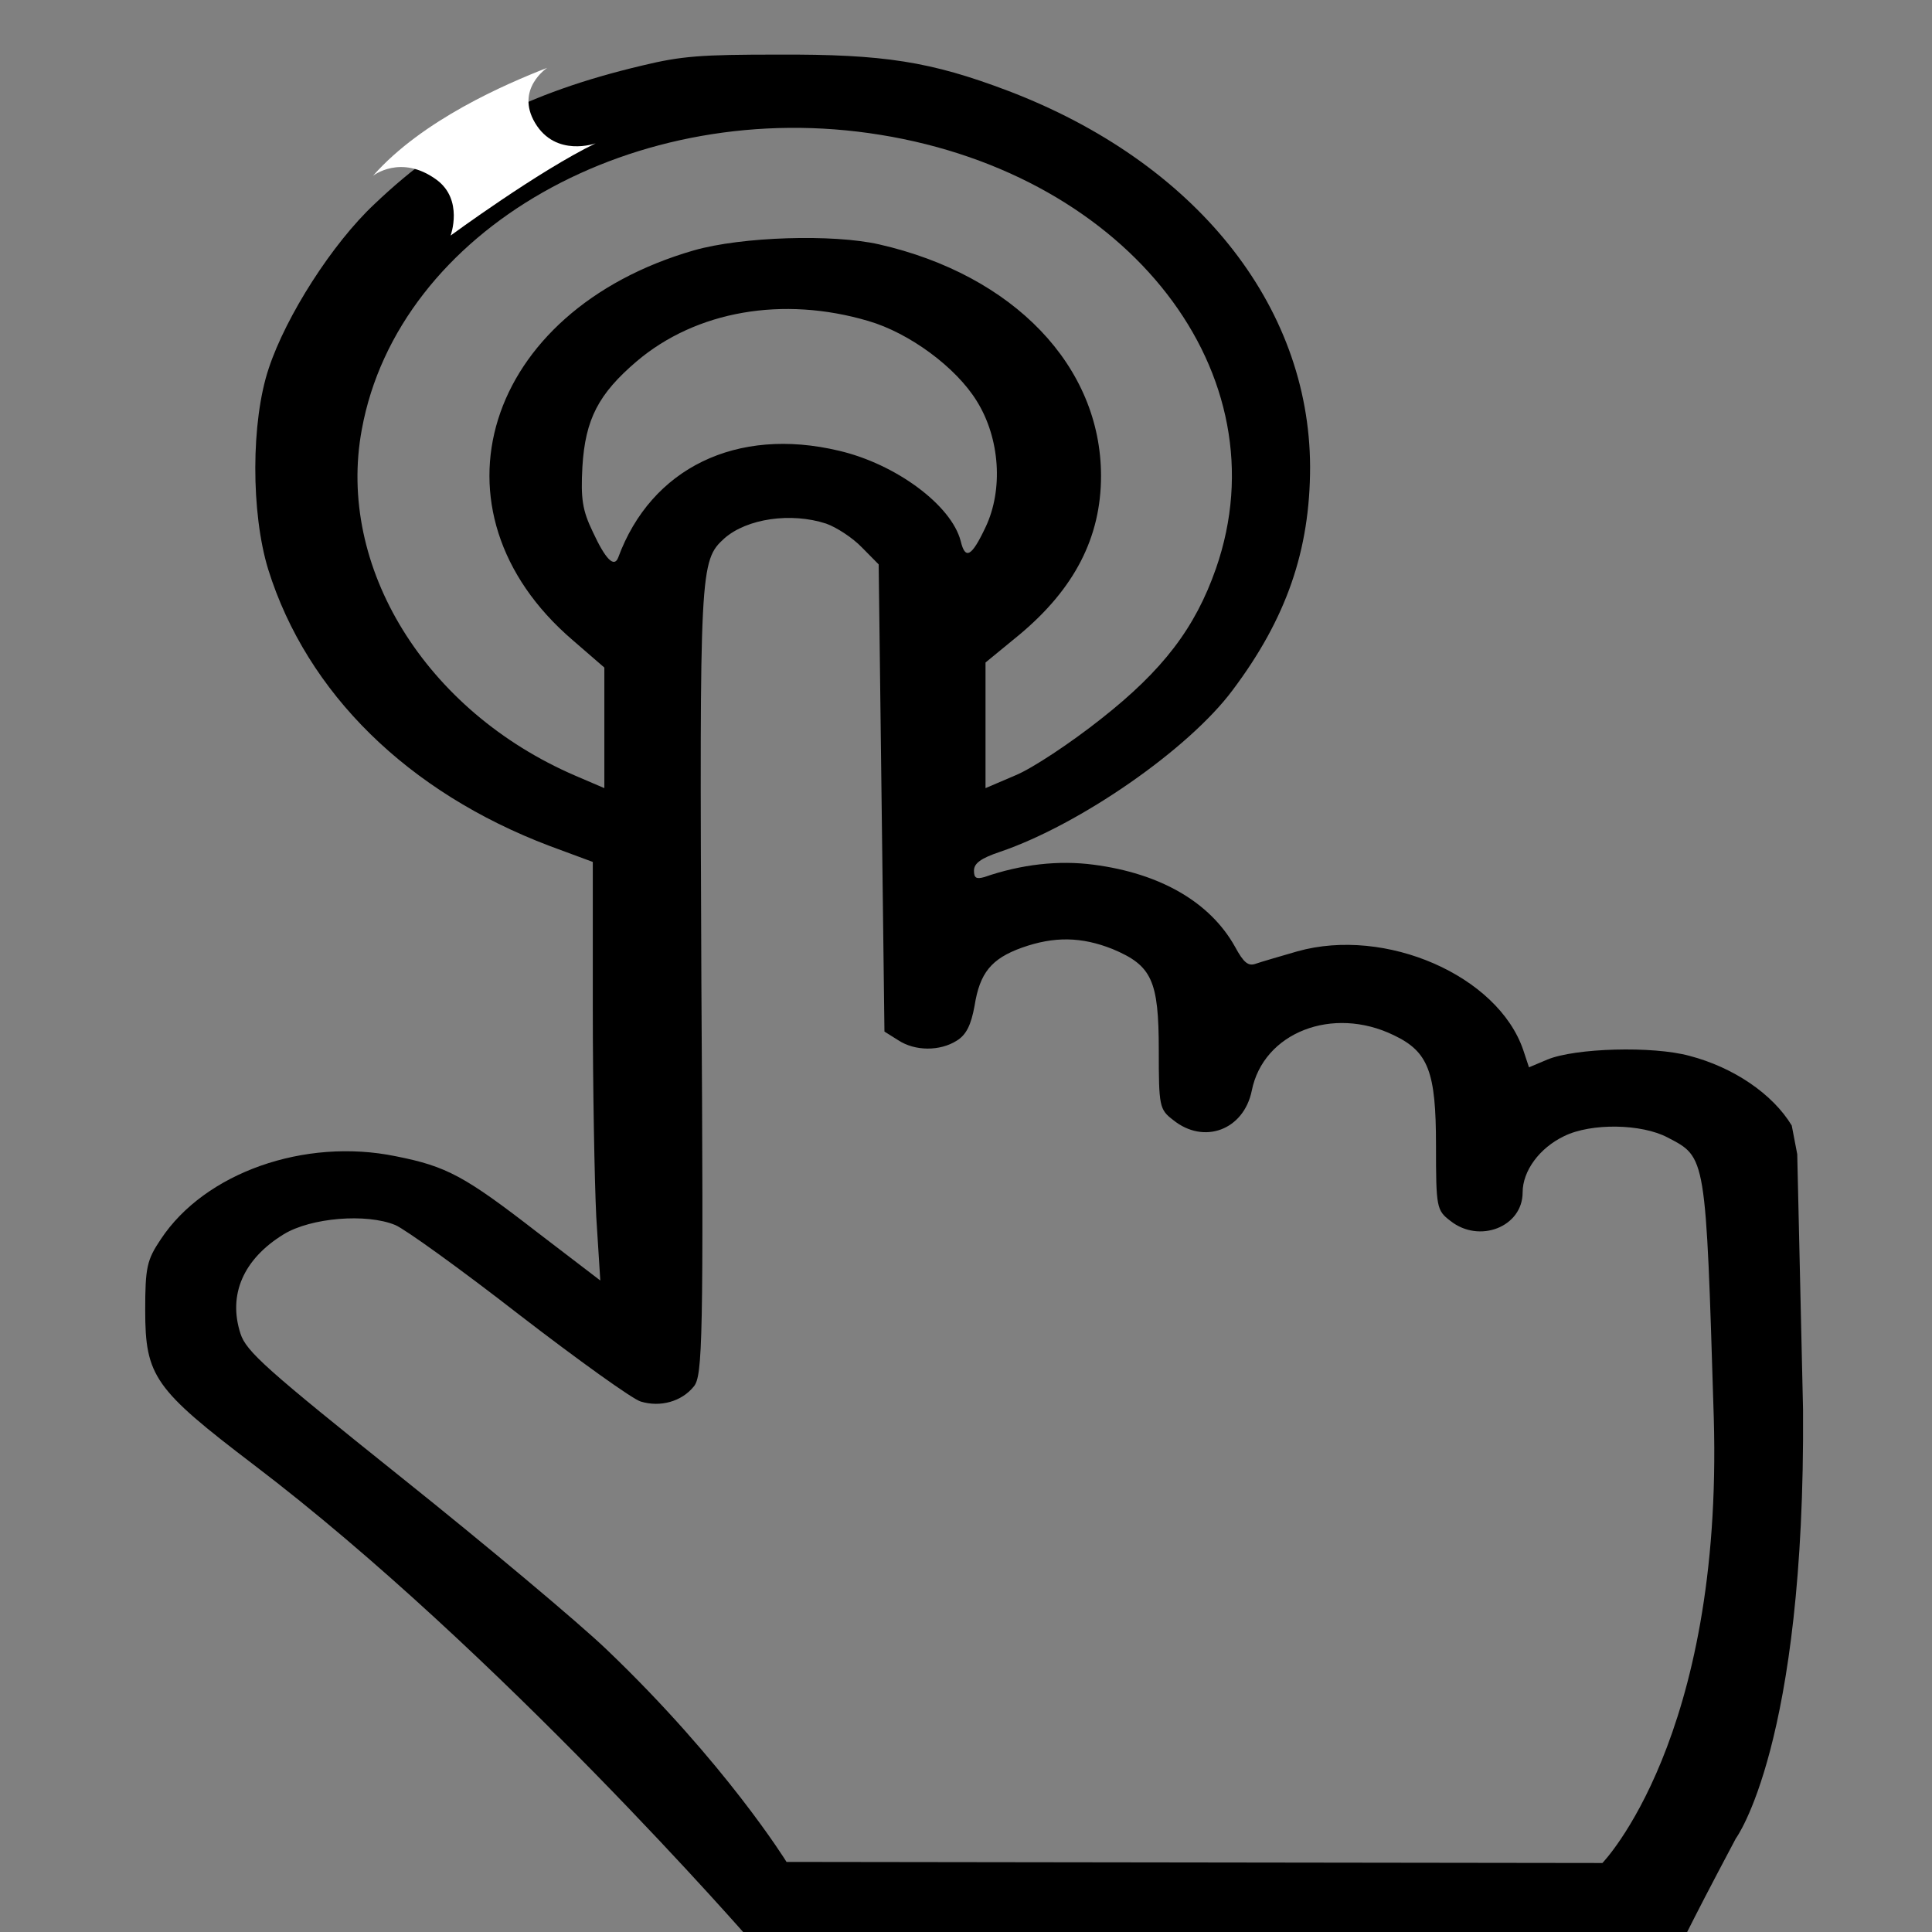 <?xml version="1.0" encoding="UTF-8" standalone="no"?>
<!-- Created with Inkscape (http://www.inkscape.org/) -->

<svg
   xmlns:dc="http://purl.org/dc/elements/1.1/"
   xmlns:cc="http://creativecommons.org/ns#"
   xmlns:rdf="http://www.w3.org/1999/02/22-rdf-syntax-ns#"
   xmlns:svg="http://www.w3.org/2000/svg"
   xmlns="http://www.w3.org/2000/svg"
   xmlns:sodipodi="http://sodipodi.sourceforge.net/DTD/sodipodi-0.dtd"
   xmlns:inkscape="http://www.inkscape.org/namespaces/inkscape"
   width="500"
   height="500"
   viewBox="0 0 132.292 132.292"
   version="1.1"
   id="svg8"
   inkscape:version="0.92.4 (5da689c313, 2019-01-14)"
   sodipodi:docname="interactivity.svg">
  <rect x="0" y="0" width="132.292" height="132.292" fill="#808080" stroke="none"/>
  <defs
     id="defs2" />
  <sodipodi:namedview
     id="base"
     pagecolor="#ffffff"
     bordercolor="#666666"
     borderopacity="1.0"
     inkscape:pageopacity="0.0"
     inkscape:pageshadow="2"
     inkscape:zoom="0.25425461"
     inkscape:cx="234.77979"
     inkscape:cy="572.92631"
     inkscape:document-units="mm"
     inkscape:current-layer="layer1"
     showgrid="false"
     units="px"
     inkscape:showpageshadow="false"
     showguides="true"
     inkscape:guide-bbox="true"
     inkscape:window-width="1366"
     inkscape:window-height="705"
     inkscape:window-x="-8"
     inkscape:window-y="-8"
     inkscape:window-maximized="1" />
  <g
     inkscape:label="Layer 1"
     inkscape:groupmode="layer"
     id="layer1"
     transform="translate(0,-164.708)">
    <g
       id="g846"
       transform="matrix(1.014,0,0,0.981,-0.132,7.829)"
       style="stroke-width:1.003">
      <g
         id="g24-4"
         transform="matrix(0.039,0,0,-0.032,-33.549,327.537)"
         style="fill:#000000;fill-opacity:1;stroke:none;stroke-width:135.325;stroke-miterlimit:4;stroke-dasharray:none;stroke-opacity:1">
        <path
           style="fill:#000000;fill-opacity:1;stroke:none;stroke-width:135.325;stroke-miterlimit:4;stroke-dasharray:none;stroke-opacity:1"
           sodipodi:nodetypes="ccccccscccccscccccccccccccccccsccccccccccccccscccccccccccccccccccccccccccccscccscscccccccccccccccc"
           id="path22-8"
           d="m 1975,5095 c -198,-59 -334,-147 -463,-302 -73,-86 -153,-244 -183,-358 -31,-116 -31,-316 -1,-439 67,-270 242,-486 487,-603 l 75,-35 v -318 c 0,-174 3,-379 6,-456 l 7,-139 -109,105 c -126,123 -157,144 -245,166 -158,41 -331,-36 -407,-181 -24,-45 -27,-61 -27,-155 0,-144 16,-172 188,-337 425,-407 862.428,-1040.684 862.428,-1040.684 l 751.154,2.695 862.312,3.877 c 25.984,65.189 42.69,105.918 90.253,218.979 0,0 120.404,203.568 116.404,935.568 L 3975.498,2720.531 3966,2783 c -33,69 -101,127 -177,152 -64,22 -198,17 -246,-8 l -32,-17 -10,38 c -44,162 -238,269 -391,215 -30,-11 -63,-23 -72,-27 -13,-6 -21,2 -36,37 -43,97 -129,160 -245,179 -60,10 -125,1 -189,-27 -14,-5 -18,-2 -18,14 0,16 12,27 45,41 138,59 327,224 403,353 93,156 134,305 134,487 -1,354 -200,665 -523,820 -134,64 -215,80 -398,79 -134,0 -167,-3 -236,-24 z m 413,-151 c 432,-88 698,-523 581,-946 -36,-130 -92,-222 -199,-328 -52,-52 -119,-108 -148,-123 l -52,-28 v 137 137 l 59,61 c 95,100 141,212 141,346 0,239 -151,438 -384,505 -80,23 -238,17 -321,-13 -363,-132 -471,-568 -210,-850 l 55,-60 v -131 -132 l -50,27 c -260,141 -414,456 -370,755 63,436 474,730 898,643 z m -21,-406 c 71,-26 152,-101 188,-175 40,-81 46,-193 15,-275 -24,-64 -35,-72 -43,-30 -16,78 -112,168 -211,197 -177,53 -325,-38 -382,-233 -7,-23 -22,-4 -44,56 -18,47 -21,72 -18,142 5,104 28,159 94,230 103,110 253,143 401,88 z m -73,-442 c 18,-8 46,-31 62,-52 l 29,-37 5,-510 5,-509 24,-19 c 29,-24 72,-24 101,-1 17,13 25,35 31,76 9,72 29,103 82,127 56,25 103,24 157,-3 68,-36 80,-68 80,-221 0,-122 1,-129 25,-152 53,-54 122,-22 136,64 20,127 140,186 246,121 60,-36 73,-80 73,-240 0,-136 1,-142 25,-165 50,-50 125,-13 125,62 0,47 29,97 72,123 47,29 134,27 179,-3 67,-44 66,-37 80,-612 16,-700 -192.864,-970.576 -192.864,-970.576 l -1412.695,2.374 c 0,0 -105.44,215.201 -311.44,463.201 -48,58 -208,227 -355,375 -234,236 -269,275 -279,314 -22,85 5,163 75,217 47,36 143,46 193,20 17,-9 114,-97 215,-196 101,-98 196,-184 210,-189 34,-13 71,0 92,33 15,23 17,100 13,883 -3,902 -3,918 40,967 39,43 115,57 176,32 z"
           inkscape:connector-curvature="0" />
      </g>
      <g
         id="g839"
         style="stroke-width:1.003">
        <g
           id="g835"
           style="stroke-width:1.003">
          <path
             sodipodi:nodetypes="csccscc"
             inkscape:connector-curvature="0"
             id="path62"
             d="m 25.316,172.191 c 0,0 1.875,-1.541 4.277,0.26 1.863,1.397 0.966,3.909 0.966,3.909 0,0 5.933,-4.507 9.796,-6.439 0,0 -2.696,1.009 -4.093,-1.426 -1.354,-2.36 0.82,-3.844 0.82,-3.844 -2.788,1.124 -8.44,3.634 -11.765,7.539 z"
             style="fill:#ffffff;stroke:none;stroke-width:0.265px;stroke-linecap:butt;stroke-linejoin:miter;stroke-opacity:1" />
        </g>
      </g>
    </g>
  </g>
</svg>
